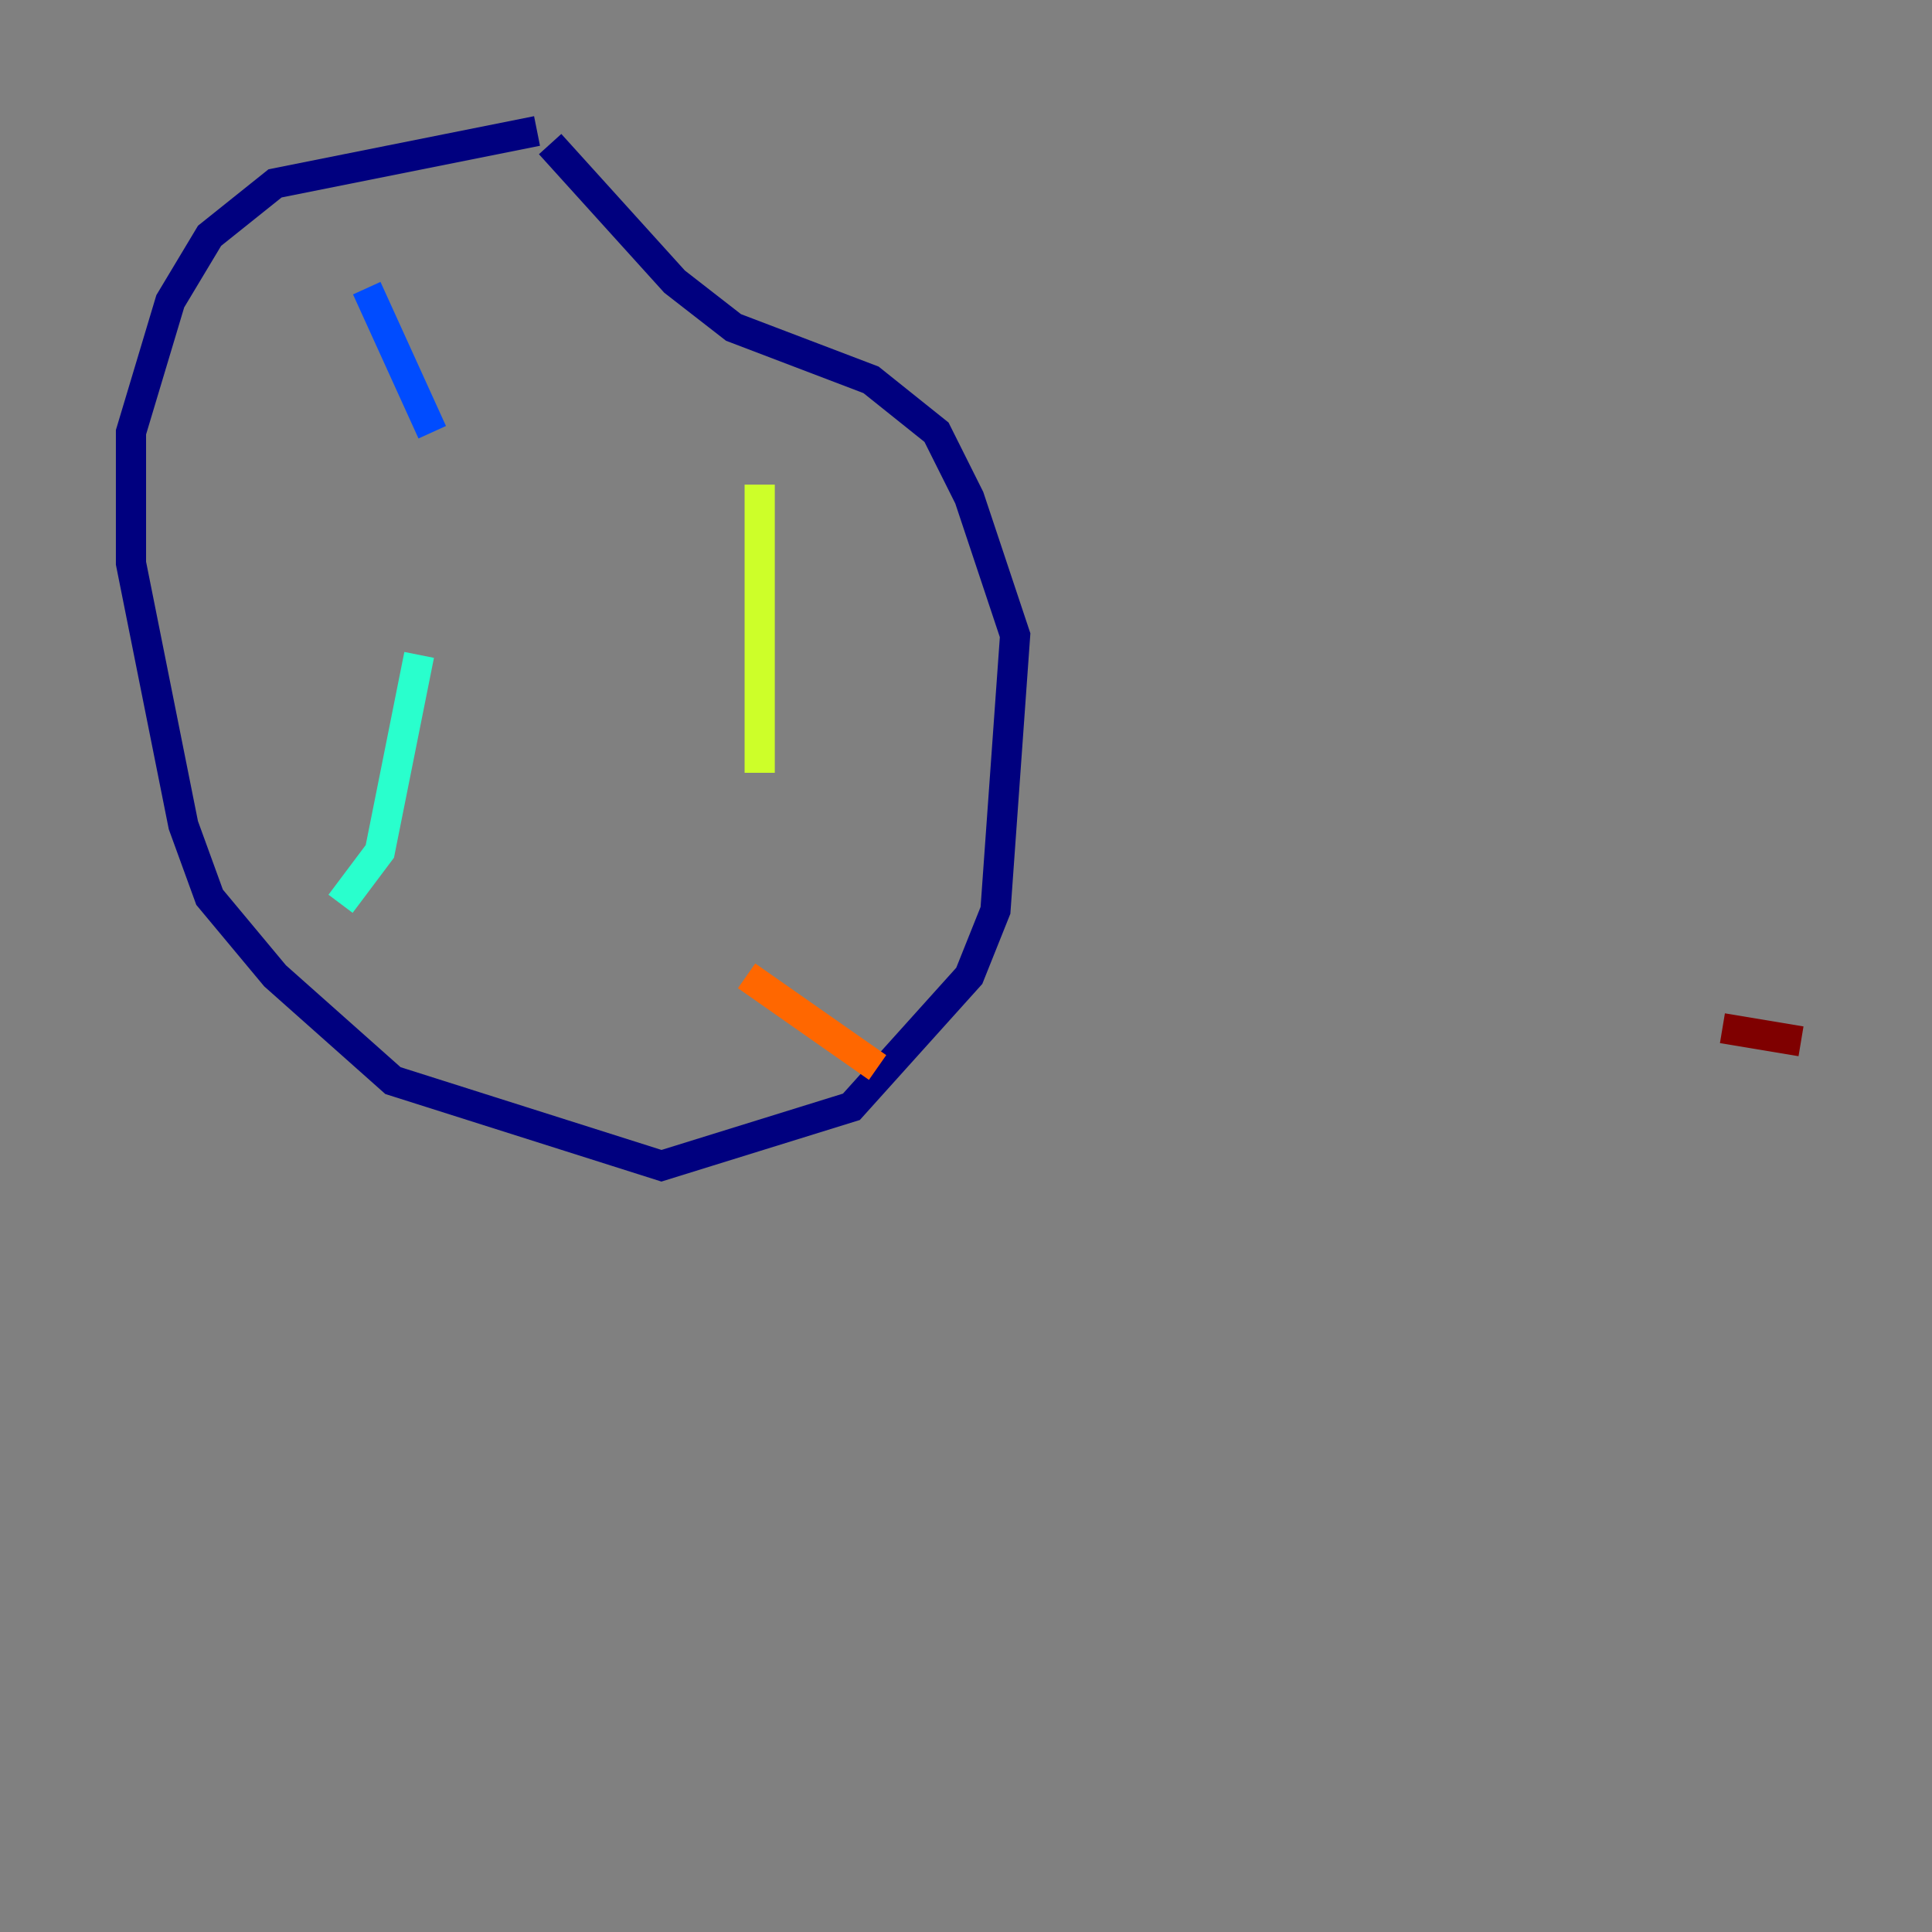 <?xml version="1.0" encoding="utf-8" ?>
<svg baseProfile="tiny" height="128" version="1.2" viewBox="0,0,128,128" width="128" xmlns="http://www.w3.org/2000/svg" xmlns:ev="http://www.w3.org/2001/xml-events" xmlns:xlink="http://www.w3.org/1999/xlink"><rect x="0" y="0" width="128" height="128" fill="#808080" stroke="none"/><defs /><polyline fill="none" points="35.58,8.678 18.224,12.149 13.885,15.62 11.281,19.959 8.678,28.637 8.678,37.315 12.149,54.671 13.885,59.444 18.224,64.651 26.034,71.593 43.824,77.234 56.407,73.329 64.217,64.651 65.953,60.312 67.254,42.088 64.217,32.976 62.047,28.637 57.709,25.166 48.597,21.695 44.691,18.658 36.447,9.546" stroke="#00007f" stroke-width="2" /><polyline fill="none" points="24.298,19.091 28.637,28.637" stroke="#004cff" stroke-width="2" /><polyline fill="none" points="27.77,43.39 25.166,56.407 22.563,59.878" stroke="#29ffcd" stroke-width="2" /><polyline fill="none" points="50.332,32.108 50.332,51.2" stroke="#cdff29" stroke-width="2" /><polyline fill="none" points="49.464,64.651 58.142,70.725" stroke="#ff6700" stroke-width="2" /><polyline fill="none" points="119.322,68.99 114.115,68.122" stroke="#7f0000" stroke-width="2" /></svg>